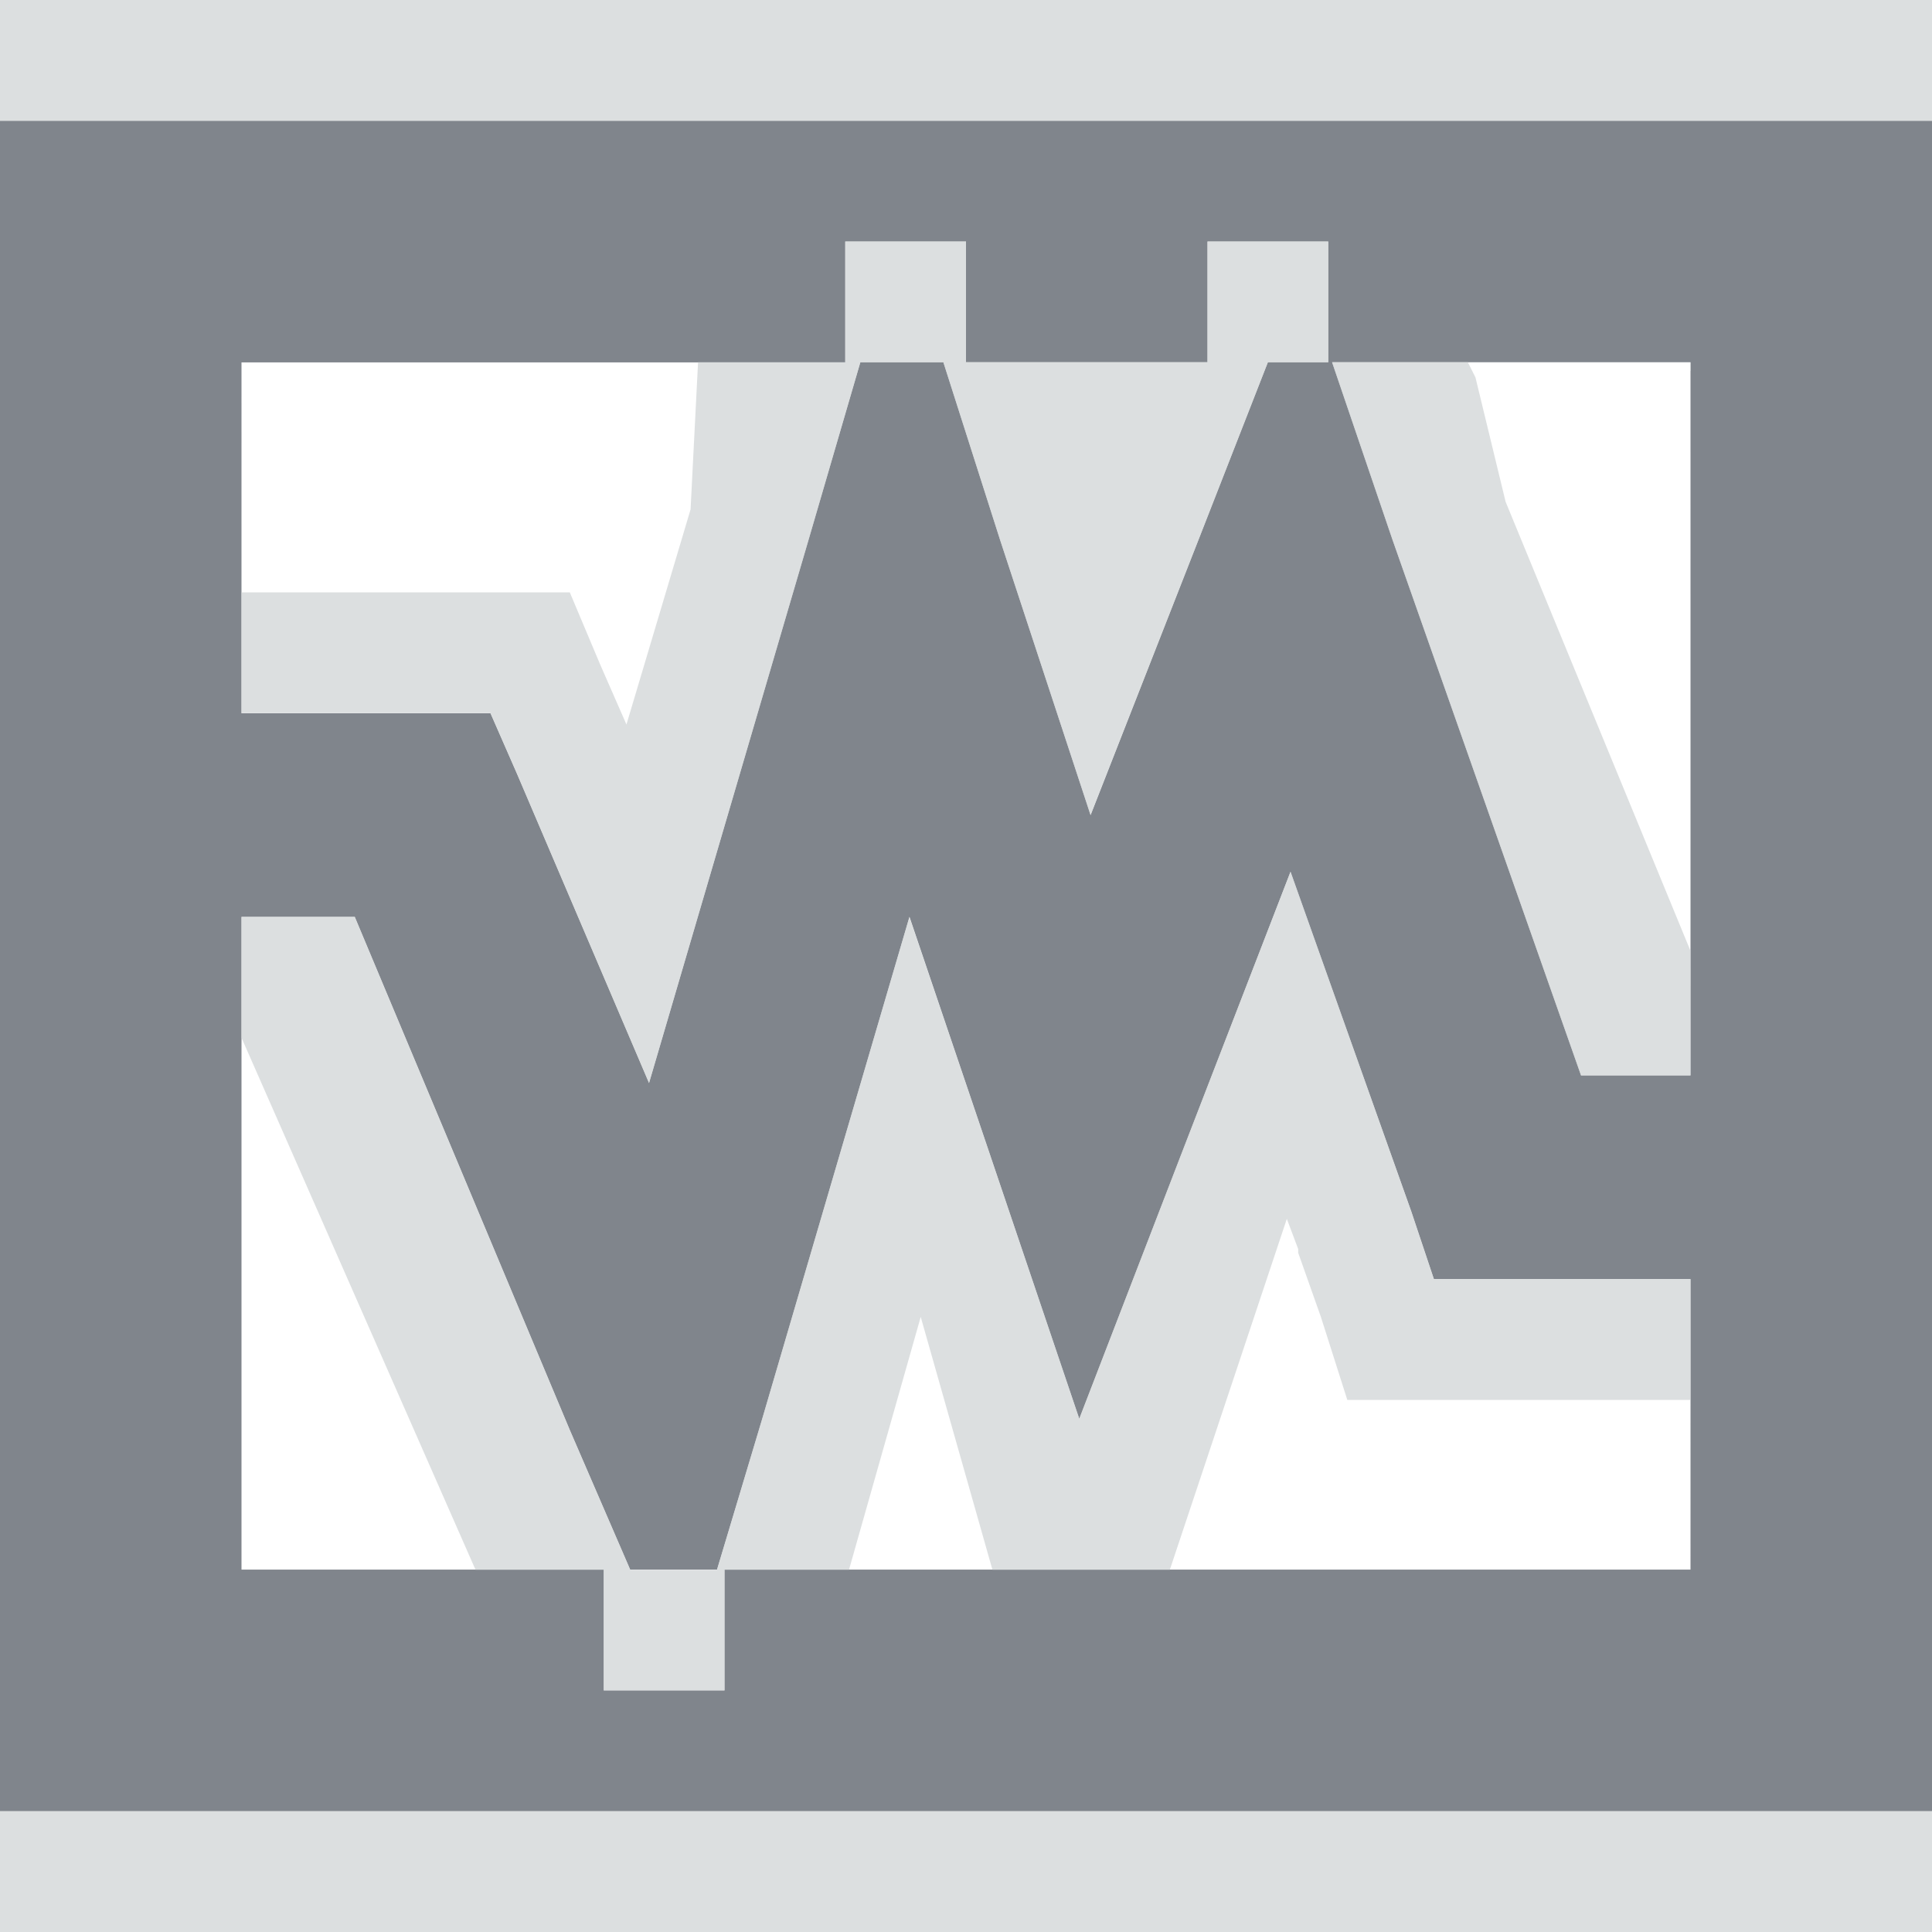<?xml version="1.0" encoding="UTF-8" standalone="no"?>
<!-- Created with Inkscape (http://www.inkscape.org/) -->

<svg
   xmlns:dc="http://purl.org/dc/elements/1.1/"
   xmlns:cc="http://creativecommons.org/ns#"
   xmlns:rdf="http://www.w3.org/1999/02/22-rdf-syntax-ns#"
   xmlns:svg="http://www.w3.org/2000/svg"
   xmlns="http://www.w3.org/2000/svg"
   xmlns:sodipodi="http://sodipodi.sourceforge.net/DTD/sodipodi-0.dtd"
   xmlns:inkscape="http://www.inkscape.org/namespaces/inkscape"
   width="16"
   height="16"
   id="svg27665"
   version="1.1"
   inkscape:version="0.48.3.1 r9886"
   sodipodi:docname="virtualbox.svg">
  <defs
     id="defs27667" />
  <sodipodi:namedview
     id="base"
     pagecolor="#ffffff"
     bordercolor="#666666"
     borderopacity="1.0"
     inkscape:pageopacity="0.0"
     inkscape:pageshadow="2"
     inkscape:zoom="32"
     inkscape:cx="7.120824"
     inkscape:cy="8.6344948"
     inkscape:document-units="px"
     inkscape:current-layer="layer1"
     showgrid="true"
     inkscape:window-width="1920"
     inkscape:window-height="1033"
     inkscape:window-x="-10"
     inkscape:window-y="25"
     inkscape:window-maximized="1"
     inkscape:snap-bbox="true"
     inkscape:bbox-paths="true"
     inkscape:bbox-nodes="true"
     inkscape:snap-bbox-edge-midpoints="true"
     inkscape:snap-bbox-midpoints="true"
     inkscape:object-paths="true"
     inkscape:snap-intersection-paths="true"
     inkscape:object-nodes="true"
     inkscape:snap-smooth-nodes="true"
     inkscape:snap-midpoints="true"
     inkscape:snap-object-midpoints="true"
     inkscape:snap-center="true"
     inkscape:snap-global="true"
     showguides="false"
     inkscape:guide-bbox="true"
     fit-margin-top="0"
     fit-margin-left="0"
     fit-margin-right="0"
     fit-margin-bottom="0"
     inkscape:showpageshadow="false">
    <sodipodi:guide
       orientation="0,1"
       position="600,300"
       id="guide3572" />
    <sodipodi:guide
       orientation="1,0"
       position="294.419,12.122"
       id="guide3574" />
    <sodipodi:guide
       orientation="0,1"
       position="456.044,600"
       id="guide3576" />
    <sodipodi:guide
       orientation="0,1"
       position="-2.8882813e-06,-8.4406273e-05"
       id="guide3578" />
    <sodipodi:guide
       orientation="1,0"
       position="-2.8882813e-06,157.584"
       id="guide3580" />
    <sodipodi:guide
       orientation="1,0"
       position="600,121.218"
       id="guide3582" />
    <sodipodi:guide
       orientation="0,1"
       position="600,-714.344"
       id="guide5928" />
    <sodipodi:guide
       orientation="0,1"
       position="600,-414.344"
       id="guide5930" />
    <sodipodi:guide
       orientation="0,1"
       position="600,-1014.343"
       id="guide5932" />
    <sodipodi:guide
       orientation="0,1"
       position="451.57,524.996"
       id="guide5294" />
    <sodipodi:guide
       orientation="0,1"
       position="451.57,75.014"
       id="guide5296" />
    <sodipodi:guide
       orientation="0,1"
       position="496.015,-931.364"
       id="guide5413" />
    <sodipodi:guide
       orientation="0,1"
       position="457.349,-489.344"
       id="guide5415" />
    <inkscape:grid
       type="xygrid"
       id="grid3070"
       empspacing="5"
       visible="true"
       enabled="true"
       snapvisiblegridlinesonly="true"
       originx="4.3243213e-05px"
       originy="-2.6947047e-05px" />
  </sodipodi:namedview>
  <g
     inkscape:label="Camada 1"
     inkscape:groupmode="layer"
     id="layer1"
     transform="translate(3364.417,-2100.719)">
    <path
       id="path2998"
       d="m -3364.417,2101.719 0,14 16,0 0,-14 -16,0 z m 7,1 1,0 0,1 2,0 0,-1 1,0 0,1 -0.5,0 -0.562,1.438 -0.906,2.312 -0.75,-2.281 -0.469,-1.469 -0.688,0 -0.438,1.5 -1.312,4.469 -1.094,-2.562 -0.219,-0.5 -0.562,0 -1.5,0 0,-2.906 5,0 0,-1 z m 4.031,1 2.969,0 0,5.906 -0.906,0 -1.562,-4.438 -0.5,-1.469 z m -0.344,4.219 1,2.812 0.188,0.562 0.625,0 1.5,0 0,2.406 -8,0 0,1 -1,0 0,-1 -3,0 0,-5.406 0.938,0 1.781,4.25 0.5,1.156 0.719,0 0.375,-1.25 1.219,-4.156 0.656,1.938 0.75,2.219 0.844,-2.188 0.906,-2.344 z"
       style="color:#000000;fill:#434a55;fill-opacity:0.675;fill-rule:nonzero;stroke:none;stroke-width:2.286;marker:none;visibility:visible;display:inline;overflow:visible;enable-background:accumulate"
       inkscape:connector-curvature="0" />
    <path
       style="font-size:medium;font-style:normal;font-variant:normal;font-weight:normal;font-stretch:normal;text-indent:0;text-align:start;text-decoration:none;line-height:normal;letter-spacing:normal;word-spacing:normal;text-transform:none;direction:ltr;block-progression:tb;writing-mode:lr-tb;text-anchor:start;baseline-shift:baseline;color:#000000;fill:#d1d4d6;fill-opacity:0.743;fill-rule:nonzero;stroke:none;stroke-width:2;marker:none;visibility:visible;display:inline;overflow:visible;enable-background:accumulate;font-family:Sans;-inkscape-font-specification:Sans"
       d="m -1,0 0,1 0,14 0,1 1,0 16,0 1,0 0,-1 L 17,1 17,0 16,0 0,0 z m 1,1 16,0 0,14 -16,0 z m 7,1 0,1 -5,0 0,2.906 1.5,0 0.562,0 0.219,0.5 L 5.375,8.969 6.688,4.5 7.125,3 7.812,3 8.281,4.469 9.031,6.75 9.938,4.438 10.5,3 11,3 11,2 10,2 10,3 8,3 8,2 z m 4.031,1 0.5,1.469 1.562,4.438 0.906,0 L 14,3 z M 2,3 5.781,3 5.719,4.219 5.188,6 4.969,5.5 l -0.25,-0.594 -0.656,0 -1.562,0 -0.5,0 z M 12.156,3 14,3 14,7.875 12.469,4.156 12.219,3.125 z M 10.688,7.219 9.781,9.562 8.938,11.75 8.188,9.531 7.531,7.594 6.312,11.75 5.938,13 5.219,13 4.719,11.844 2.938,7.594 2,7.594 2,13 l 3,0 0,1 1,0 0,-1 8,0 0,-2.406 -1.5,0 -0.625,0 -0.188,-0.562 z m -0.031,2.875 0.094,0.25 0,0.031 0.188,0.531 0.219,0.688 0.719,0 0.625,0 1.5,0 L 14,13 9.688,13 z M 2,8.594 3.938,13 2,13 z M 7.625,10.906 8.219,13 7.031,13 z"
       transform="translate(-3364.417,2100.719)"
       id="rect3794"
       inkscape:connector-curvature="0"
       sodipodi:nodetypes="ccccccccccccccccccccccccccccccccccccccccccccccccccccccccccccccccccccccccccccccccccccccccccccccccccccccc" />
  </g>
</svg>
